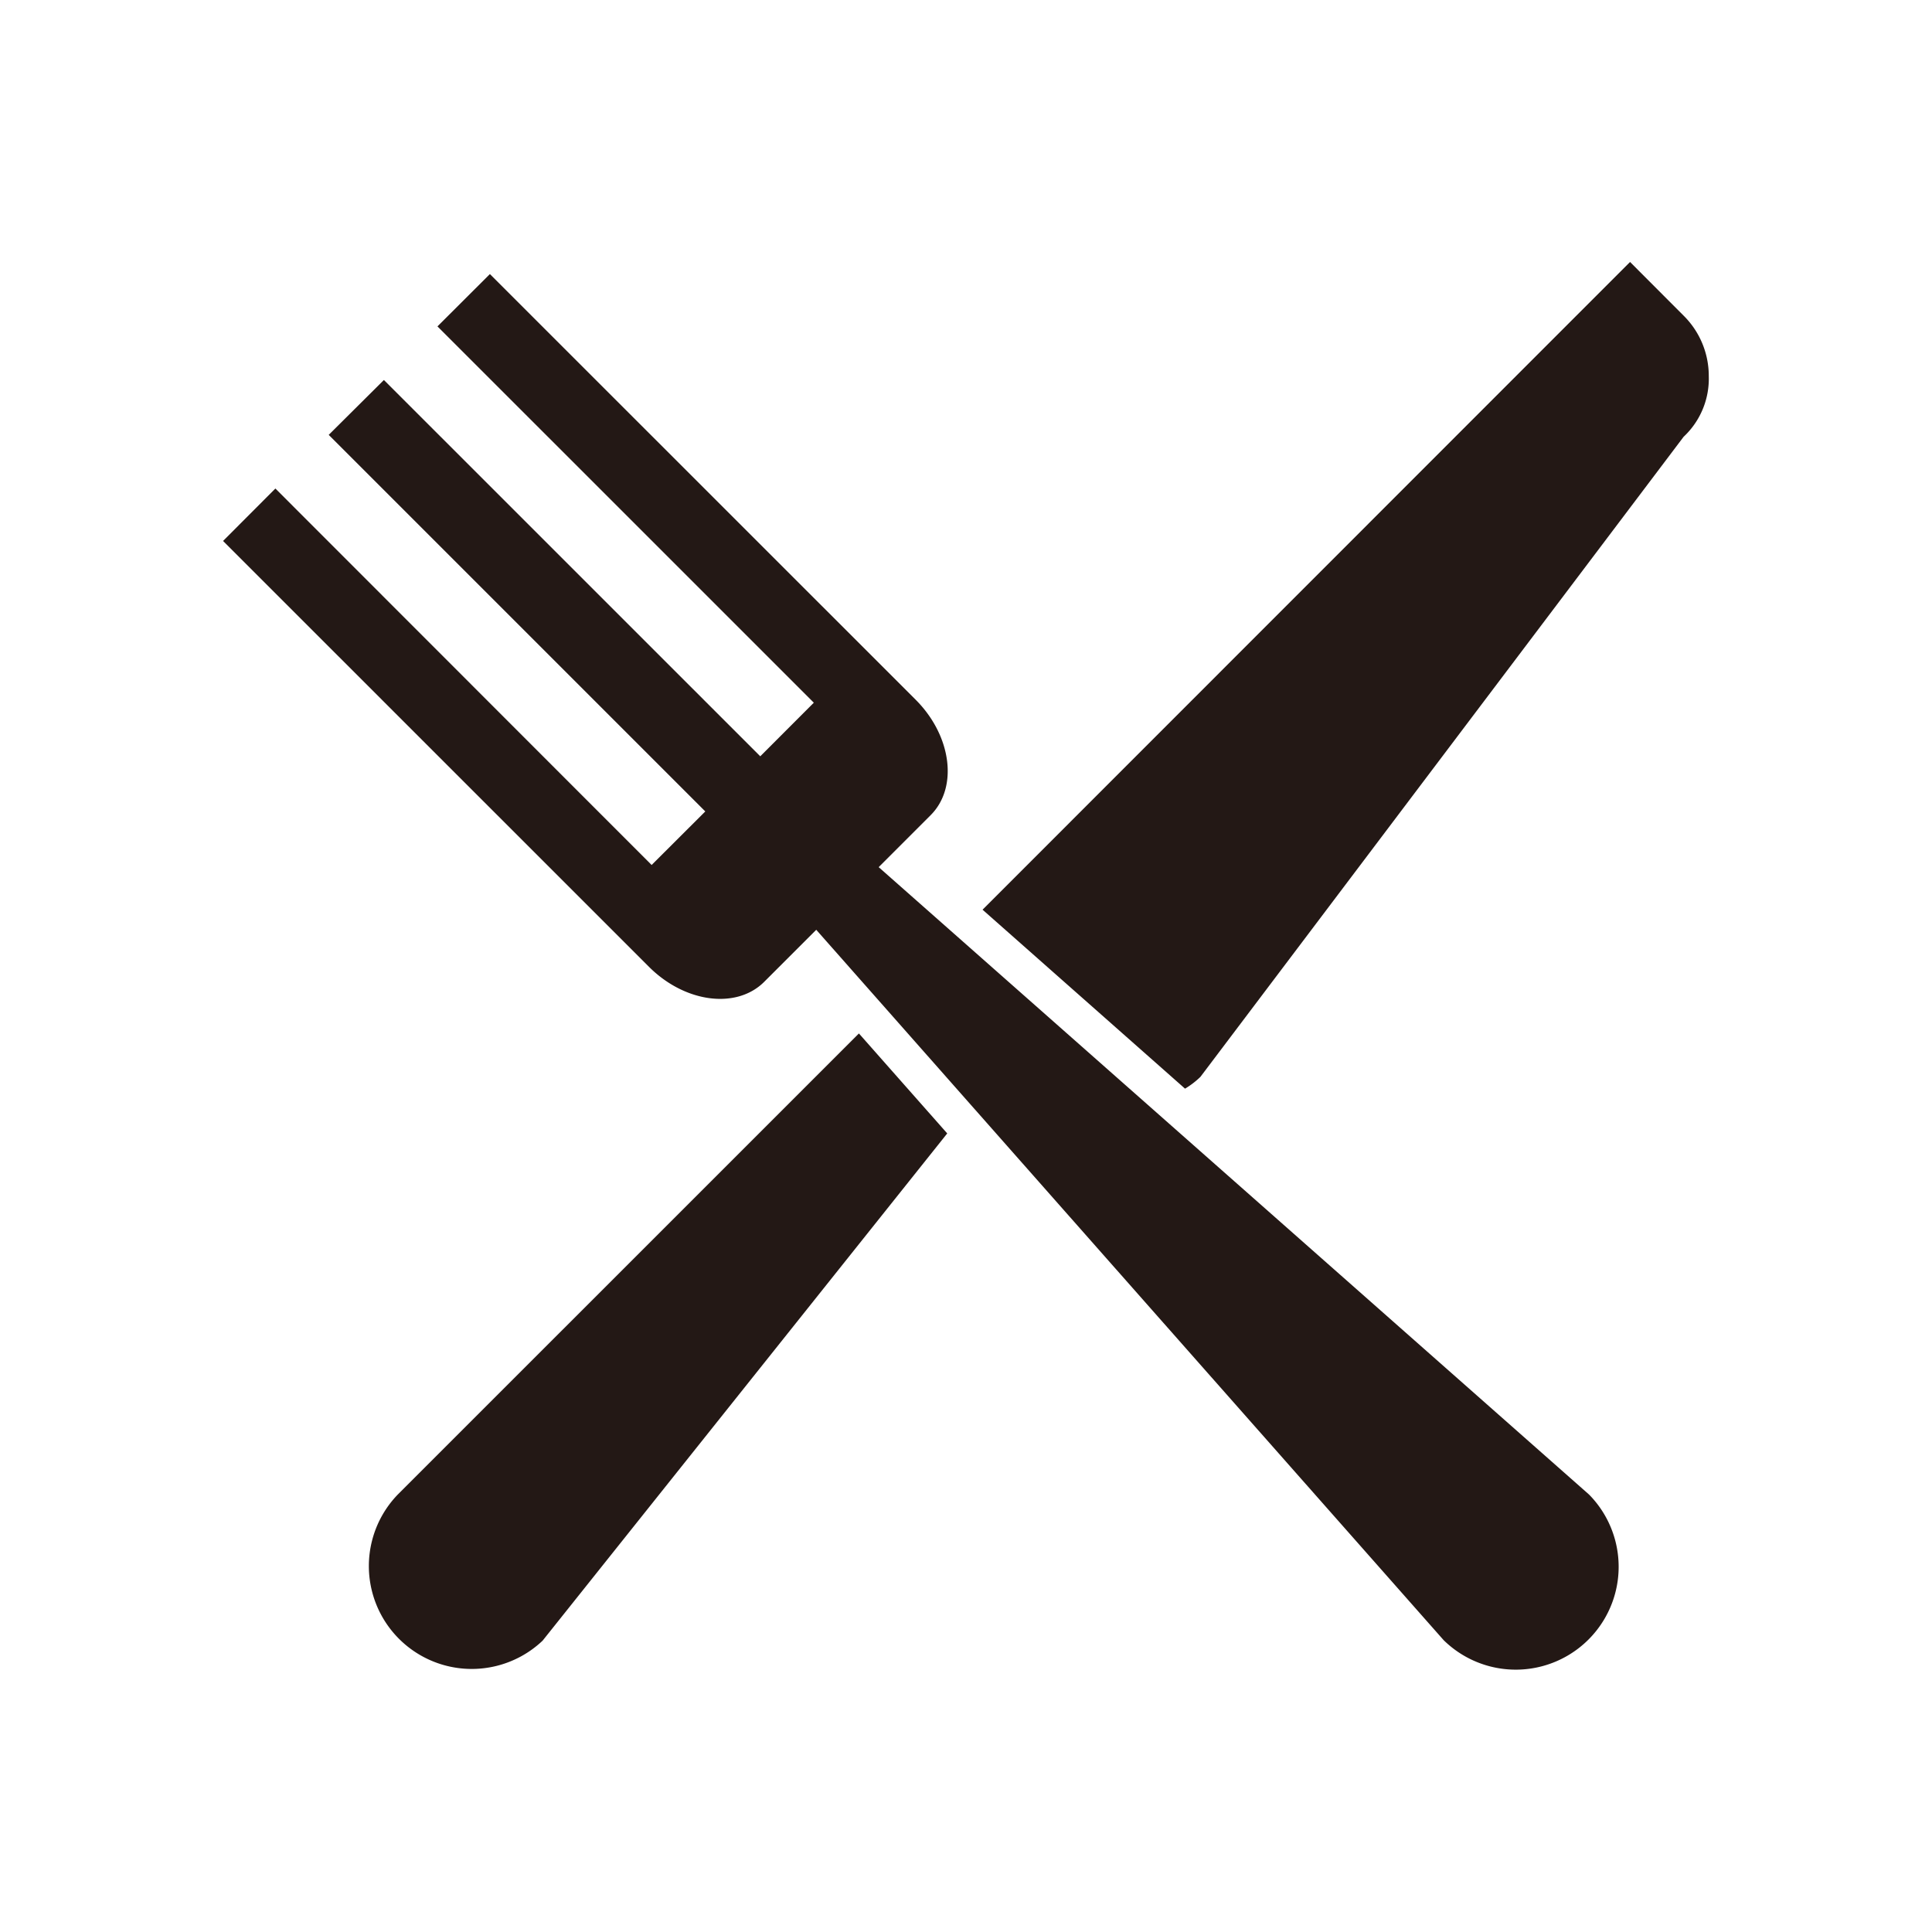 <svg id="レイヤー_1" data-name="レイヤー 1" xmlns="http://www.w3.org/2000/svg" viewBox="0 0 350 350"><defs><style>.cls-1{fill:#231815;}</style></defs><title>アートボード 11</title><path class="cls-1" d="M72.08,270.73A18.64,18.64,0,0,0,98.3,297.22l73.3-91.89-16-18.11ZM305,57.18l-9.7-9.72L178,164.8l36.68,32.42a15.08,15.08,0,0,0,2.79-2.14L305,79.13a14.41,14.41,0,0,0,4.56-11A15.36,15.36,0,0,0,305,57.18ZM159.18,157.09l9.42-9.42c5-5,3.81-14.36-2.7-20.89L88.75,49.65l-9.5,9.48,68.18,68.17-9.7,9.71L69.55,68.84l-10,9.94L127.77,147l-9.72,9.7L49.89,88.5,40.41,98l77.16,77.15c6.52,6.52,15.87,7.73,20.88,2.71l9.42-9.42L261.53,297.13a18.64,18.64,0,0,0,26.35-26.37Z"/></svg>